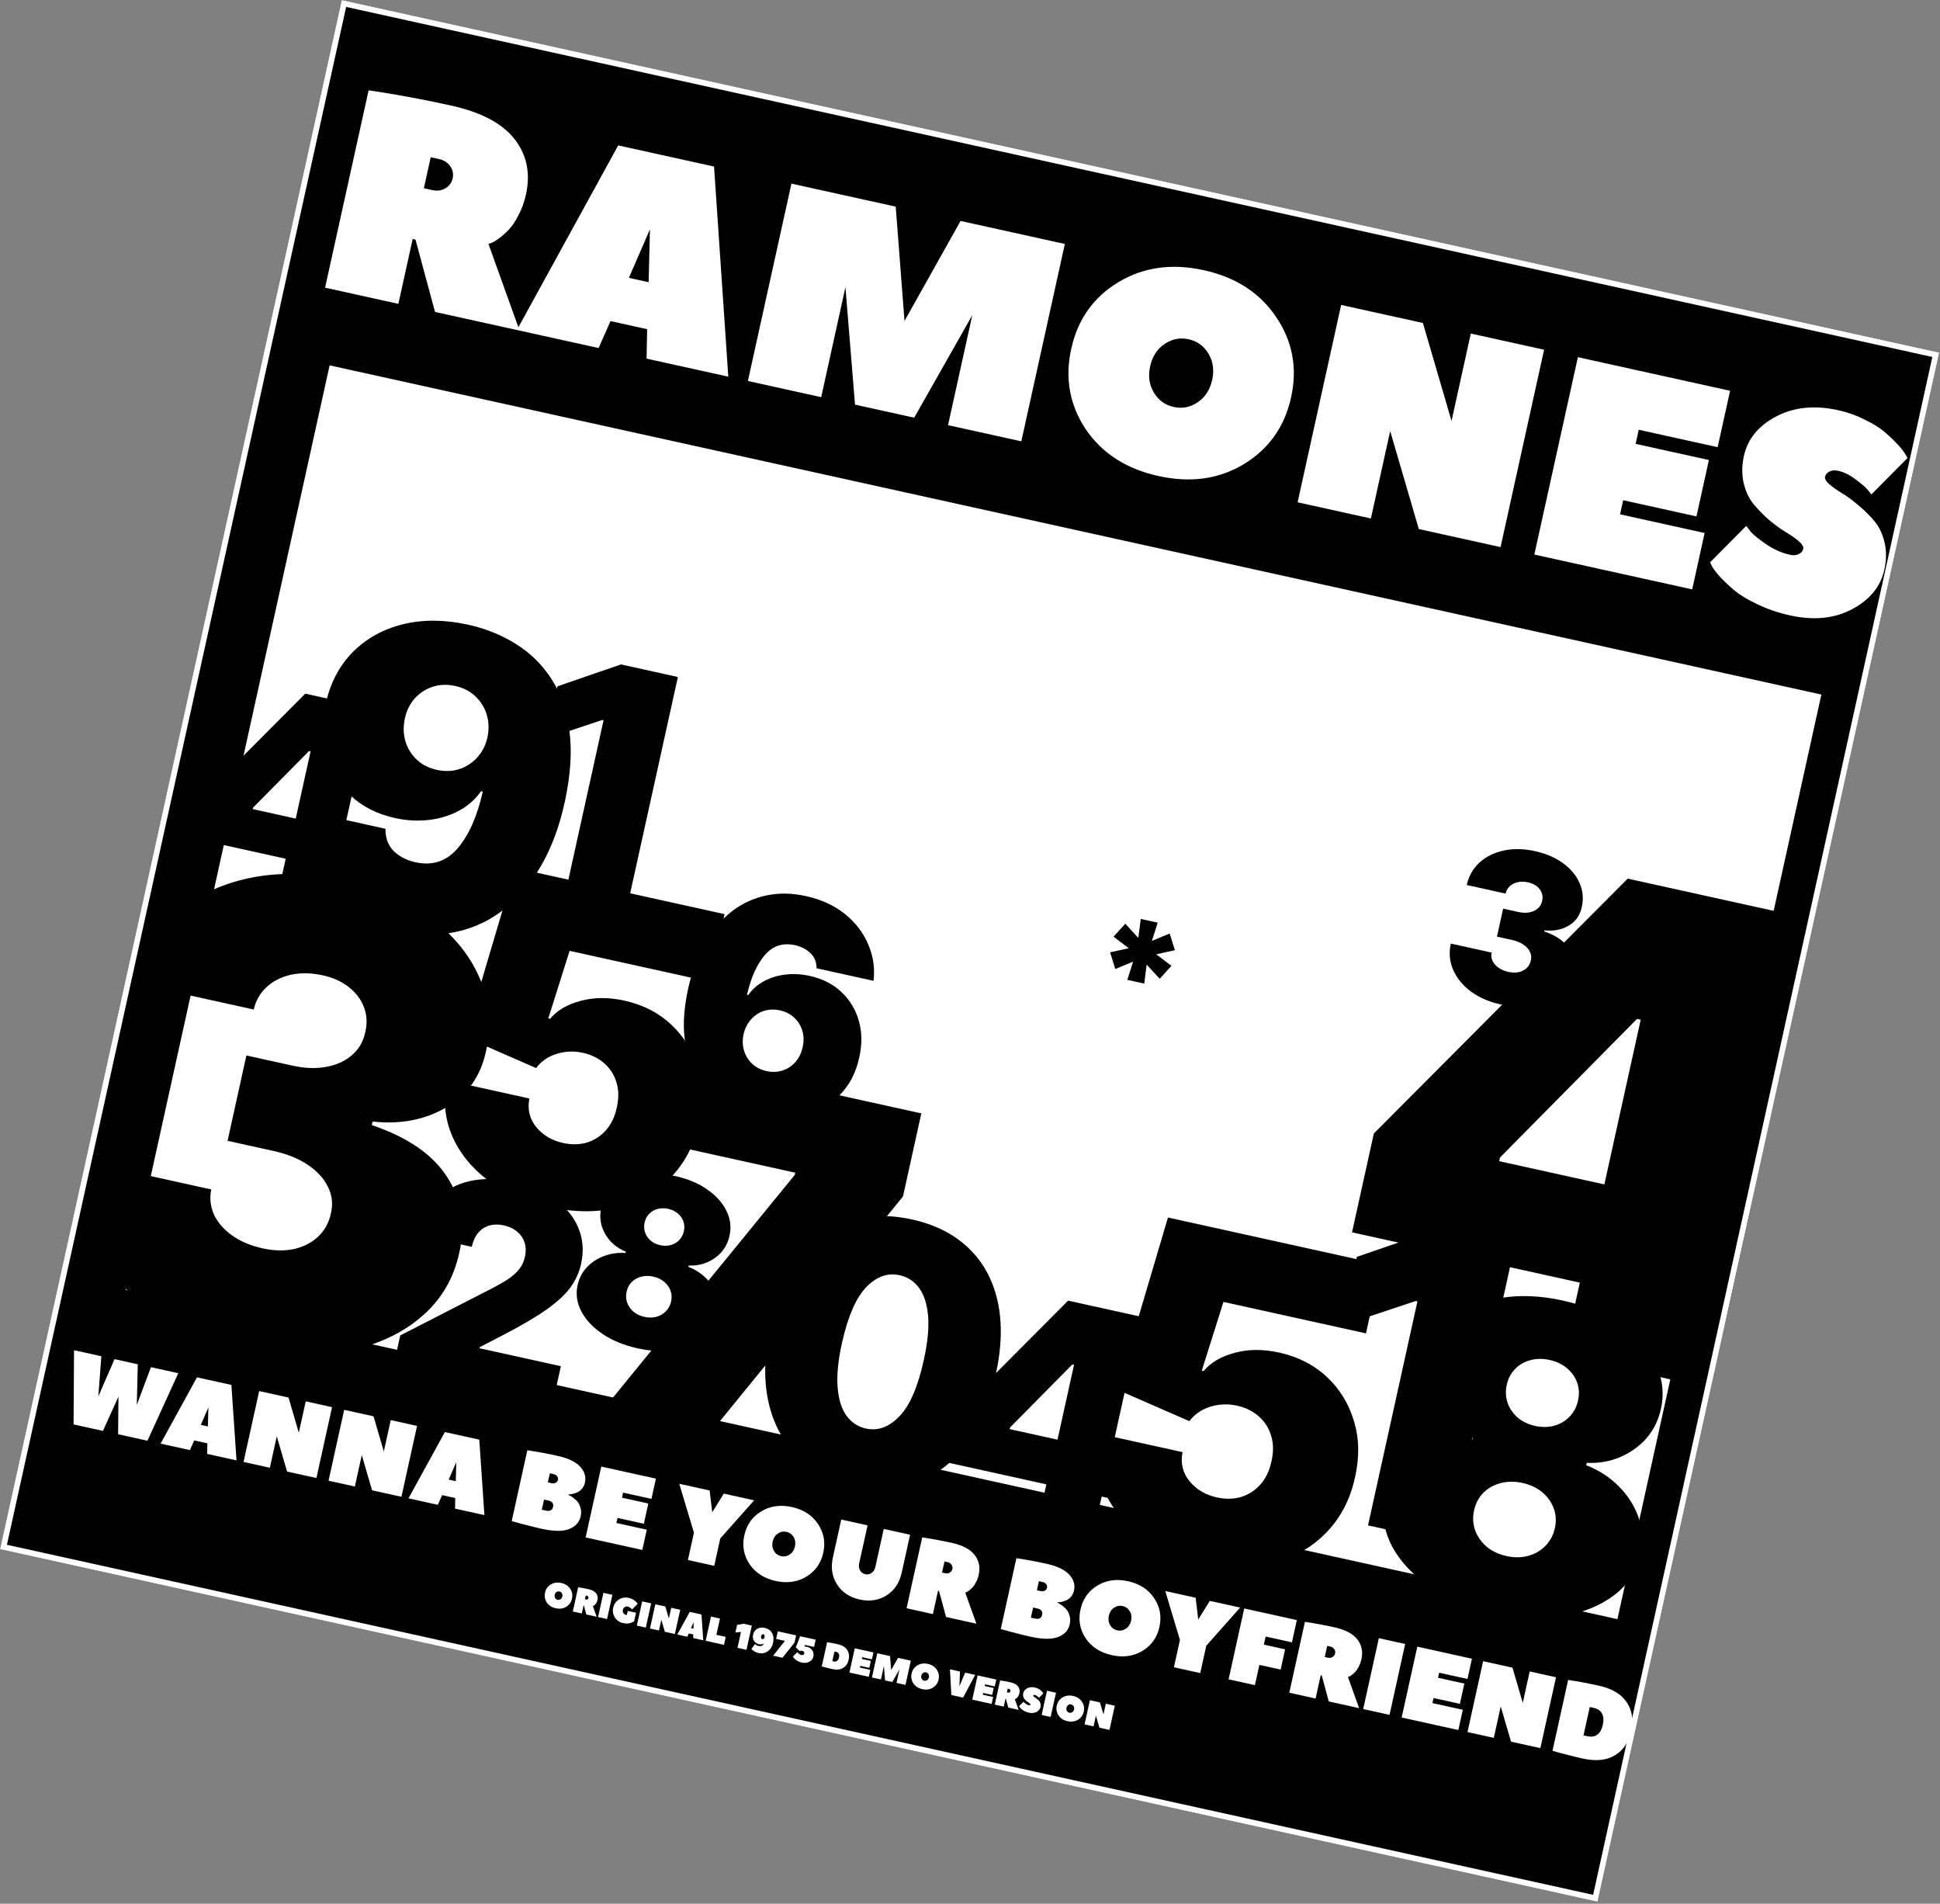 <svg width="634" height="622" viewBox="0 0 634 622" fill="none" xmlns="http://www.w3.org/2000/svg">
<rect x="0" y="0" width="634" height="622" fill="#808080" stroke="none"/>
<g clip-path="url(#clip0_318_62)">
<rect x="111.678" width="534.637" height="518.331" transform="rotate(12.442 111.678 0)" fill="black"/>
<path d="M169.801 108.012L142.165 101.915L135.786 78.289L134.865 78.086L130.19 99.273L106.239 93.988L120.467 29.506C129.2 30.788 138.172 32.446 147.384 34.479C157.21 36.647 164.132 40.299 168.151 45.436C172.17 50.574 173.414 56.612 171.882 63.551C171.327 66.069 170.505 68.335 169.417 70.349C168.39 72.377 167.335 73.947 166.252 75.061C165.169 76.174 164.127 77.103 163.125 77.849C162.123 78.594 161.306 79.089 160.672 79.336L159.628 79.685L169.801 108.012ZM138.523 61.504L141.287 62.114C142.883 62.466 144.312 62.266 145.573 61.514C146.834 60.762 147.62 59.679 147.932 58.267C148.243 56.855 147.986 55.542 147.158 54.329C146.331 53.116 145.119 52.333 143.523 51.981L140.759 51.371L138.523 61.504ZM233.354 54.413L238.011 123.062L211.297 117.168L211.487 107.55L199.512 104.907L195.637 113.713L168.923 107.819L202.034 47.503L233.354 54.413ZM205.527 90.778L211.976 92.201L212.41 74.909L205.527 90.778ZM298.766 136.467L279.421 132.199L276.294 93.834L268.367 129.76L244.416 124.475L258.644 59.993L292.727 67.513L295.598 104.855L313.915 72.188L347.998 79.708L333.771 144.19L309.82 138.906L317.747 102.98L298.766 136.467ZM391.445 131.412C393.871 129.758 395.436 127.334 396.141 124.141C396.845 120.947 396.446 118.09 394.941 115.568C393.437 113.047 391.272 111.474 388.447 110.851C385.622 110.228 382.997 110.743 380.571 112.398C378.145 114.052 376.58 116.476 375.875 119.669C375.17 122.863 375.57 125.72 377.075 128.242C378.579 130.763 380.744 132.336 383.569 132.959C386.394 133.582 389.019 133.067 391.445 131.412ZM417.085 103.645C422.432 111.523 424.048 120.251 421.934 129.832C419.82 139.412 414.674 146.681 406.496 151.639C398.393 156.549 389.091 157.845 378.589 155.528C368.088 153.211 360.164 148.114 354.818 140.237C349.547 132.311 347.968 123.559 350.082 113.978C352.196 104.398 357.304 97.153 365.407 92.243C373.585 87.285 382.925 85.965 393.426 88.282C403.928 90.599 411.814 95.72 417.085 103.645ZM463.675 172.852L454.316 140.84L448.015 169.397L424.064 164.113L438.292 99.63L465.006 105.524L474.365 137.536L480.666 108.979L504.617 114.264L490.389 178.746L463.675 172.852ZM530.461 163.437L529.445 168.043L557.08 174.14L553.015 192.564L501.429 181.182L515.657 116.7L565.4 127.675L561.335 146.099L535.542 140.408L534.526 145.013L558.477 150.298L554.412 168.722L530.461 163.437ZM585.009 181.269C586.114 181.512 587.066 181.433 587.863 181.029C588.661 180.625 589.141 180.055 589.303 179.318C589.452 178.642 588.987 177.831 587.908 176.885C586.829 175.938 585.436 174.955 583.729 173.934C582.022 172.914 580.216 171.613 578.311 170.034C576.419 168.393 574.707 166.663 573.177 164.844C571.646 163.025 570.544 160.721 569.871 157.932C569.199 155.143 569.215 152.152 569.919 148.958C571.139 143.431 574.628 139.146 580.388 136.102C586.222 133.01 593.008 132.317 600.746 134.024C603.817 134.702 606.683 135.721 609.345 137.081C612.083 138.393 614.264 139.744 615.89 141.133C617.515 142.522 618.926 143.864 620.122 145.158C621.317 146.452 622.172 147.543 622.684 148.429L623.382 149.645L611.582 161.532C611.234 161.069 610.752 160.479 610.137 159.764C609.522 159.049 608.272 158 606.387 156.618C604.516 155.175 602.628 154.243 600.725 153.823C599.619 153.579 598.668 153.659 597.87 154.063C597.073 154.467 596.593 155.037 596.43 155.774C596.281 156.449 596.746 157.26 597.825 158.207C598.905 159.153 600.298 160.137 602.005 161.158C603.711 162.178 605.511 163.509 607.403 165.15C609.308 166.73 611.026 168.429 612.557 170.248C614.088 172.067 615.19 174.371 615.862 177.16C616.535 179.949 616.519 182.94 615.814 186.133C614.595 191.66 611.068 195.97 605.234 199.062C599.474 202.106 592.726 202.775 584.988 201.067C581.18 200.227 577.676 199.035 574.474 197.492C571.32 196.023 568.815 194.537 566.957 193.032C565.113 191.466 563.539 189.991 562.234 188.609C560.942 187.164 560.04 185.999 559.527 185.113L558.87 183.713L570.67 171.826C571.066 172.364 571.62 173.066 572.331 173.931C573.103 174.81 574.718 176.1 577.176 177.802C579.696 179.517 582.307 180.672 585.009 181.269Z" fill="white"/>
<path d="M45.031 445.741L44.703 459.023L49.331 446.69L58.262 448.66L48.192 470.719L38.6 468.603L38.71 456.313L33.638 467.508L24.046 465.392L24.193 441.143L33.124 443.114L32.133 456.25L37.424 444.063L45.031 445.741ZM75.62 452.49L77.292 477.14L67.7 475.024L67.768 471.57L63.468 470.621L62.077 473.783L52.484 471.666L64.374 450.009L75.62 452.49ZM65.628 465.548L67.943 466.059L68.099 459.849L65.628 465.548ZM93.815 480.786L90.454 469.291L88.192 479.545L79.592 477.647L84.701 454.494L94.293 456.61L97.653 468.104L99.916 457.851L108.516 459.748L103.407 482.902L93.815 480.786ZM121.594 486.915L118.234 475.42L115.971 485.674L107.371 483.777L112.48 460.623L122.072 462.739L125.433 474.234L127.695 463.98L136.295 465.877L131.187 489.031L121.594 486.915ZM156.632 470.364L158.305 495.014L148.712 492.898L148.781 489.444L144.481 488.496L143.089 491.657L133.497 489.541L145.386 467.883L156.632 470.364ZM146.641 483.422L148.956 483.933L149.112 477.724L146.641 483.422ZM185.803 488.247L185.767 488.413C185.916 488.469 186.094 488.554 186.3 488.669C186.533 488.767 186.915 489.025 187.448 489.443C188.007 489.844 188.474 490.294 188.849 490.793C189.23 491.27 189.525 491.924 189.734 492.757C189.97 493.572 189.987 494.443 189.782 495.369C189.344 497.354 188.087 498.753 186.012 499.567C183.958 500.385 180.979 500.364 177.076 499.503C175.511 499.158 173.908 498.769 172.269 498.338C170.625 497.929 169.38 497.597 168.535 497.341L167.226 496.983L172.335 473.829C175.471 474.29 178.748 474.897 182.166 475.651C185.672 476.425 188.151 477.608 189.603 479.2C191.056 480.792 191.575 482.526 191.162 484.4C190.996 485.15 190.694 485.788 190.253 486.316C189.835 486.848 189.38 487.233 188.888 487.471C188.397 487.71 187.917 487.893 187.449 488.021C186.981 488.149 186.597 488.214 186.296 488.217L185.803 488.247ZM179.694 481.35L179.037 484.327L180.195 484.582C180.746 484.704 181.219 484.658 181.613 484.444C182.007 484.23 182.25 483.914 182.343 483.495C182.435 483.076 182.348 482.687 182.08 482.327C181.813 481.967 181.403 481.727 180.852 481.605L179.694 481.35ZM178.39 493.549C179.713 493.841 180.496 493.436 180.74 492.333C180.983 491.231 180.443 490.533 179.12 490.242L177.797 489.95L177.067 493.257L178.39 493.549ZM201.812 495.942L201.448 497.596L211.371 499.785L209.911 506.401L191.388 502.314L196.497 479.16L214.358 483.101L212.899 489.716L203.637 487.673L203.272 489.327L211.872 491.224L210.412 497.84L201.812 495.942ZM231.908 486.973L232.764 494.099L236.539 487.995L246.462 490.184L235.385 502.656L233.415 511.587L224.815 509.689L226.785 500.758L221.985 484.784L231.908 486.973ZM258.104 507.877C258.975 507.282 259.537 506.412 259.79 505.265C260.043 504.119 259.899 503.093 259.359 502.187C258.819 501.282 258.042 500.717 257.027 500.493C256.013 500.27 255.07 500.455 254.199 501.049C253.328 501.643 252.766 502.513 252.513 503.66C252.26 504.807 252.404 505.833 252.944 506.738C253.484 507.643 254.261 508.208 255.276 508.432C256.29 508.656 257.233 508.471 258.104 507.877ZM267.31 497.906C269.23 500.735 269.81 503.869 269.051 507.309C268.292 510.749 266.445 513.359 263.508 515.139C260.599 516.902 257.258 517.368 253.488 516.536C249.717 515.704 246.872 513.873 244.952 511.045C243.059 508.199 242.492 505.056 243.251 501.616C244.01 498.176 245.845 495.575 248.754 493.812C251.691 492.032 255.044 491.558 258.815 492.39C262.586 493.222 265.418 495.06 267.31 497.906ZM281.075 513.084C281.46 513.747 282.028 514.161 282.778 514.326C283.527 514.492 284.217 514.355 284.845 513.915C285.474 513.476 285.886 512.815 286.081 511.933L288.817 499.529L297.417 501.427L294.681 513.831C293.951 517.139 292.307 519.609 289.75 521.241C287.193 522.874 284.261 523.325 280.953 522.596C277.645 521.866 275.175 520.222 273.543 517.665C271.91 515.108 271.458 512.176 272.188 508.868L274.925 496.464L283.525 498.362L280.788 510.766C280.594 511.648 280.689 512.42 281.075 513.084ZM319.095 530.491L309.171 528.301L306.881 519.818L306.55 519.745L304.871 527.353L296.271 525.455L301.38 502.301C304.516 502.762 307.738 503.357 311.045 504.087C314.574 504.865 317.059 506.177 318.502 508.022C319.945 509.866 320.392 512.034 319.842 514.526C319.643 515.43 319.347 516.244 318.957 516.967C318.588 517.695 318.209 518.259 317.82 518.659C317.431 519.059 317.057 519.392 316.697 519.66C316.338 519.927 316.044 520.105 315.817 520.194L315.442 520.319L319.095 530.491ZM307.864 513.791L308.856 514.01C309.429 514.137 309.942 514.065 310.395 513.795C310.848 513.525 311.13 513.136 311.242 512.629C311.354 512.122 311.261 511.65 310.964 511.215C310.667 510.779 310.232 510.498 309.659 510.372L308.666 510.153L307.864 513.791ZM345.632 523.512L345.596 523.677C345.745 523.733 345.923 523.819 346.129 523.934C346.362 524.031 346.744 524.289 347.276 524.707C347.835 525.108 348.303 525.558 348.678 526.057C349.058 526.534 349.353 527.189 349.563 528.021C349.799 528.836 349.815 529.707 349.611 530.633C349.173 532.618 347.916 534.017 345.84 534.831C343.787 535.65 340.808 535.629 336.905 534.767C335.339 534.422 333.737 534.034 332.098 533.603C330.454 533.194 329.209 532.861 328.363 532.605L327.055 532.247L332.164 509.093C335.299 509.554 338.576 510.161 341.994 510.915C345.5 511.689 347.98 512.872 349.432 514.464C350.885 516.057 351.404 517.79 350.99 519.664C350.825 520.414 350.522 521.053 350.082 521.58C349.664 522.112 349.209 522.497 348.717 522.736C348.225 522.974 347.745 523.157 347.278 523.285C346.81 523.413 346.426 523.479 346.124 523.482L345.632 523.512ZM339.523 516.614L338.866 519.591L340.024 519.846C340.575 519.968 341.048 519.922 341.442 519.708C341.836 519.494 342.079 519.178 342.171 518.759C342.264 518.34 342.176 517.951 341.909 517.591C341.641 517.232 341.232 516.991 340.681 516.869L339.523 516.614ZM338.219 528.814C339.542 529.105 340.325 528.7 340.568 527.598C340.812 526.495 340.272 525.798 338.949 525.506L337.625 525.214L336.896 528.522L338.219 528.814ZM367.962 532.115C368.833 531.521 369.395 530.651 369.648 529.504C369.901 528.358 369.757 527.332 369.217 526.426C368.677 525.521 367.9 524.956 366.885 524.732C365.871 524.508 364.928 524.694 364.057 525.288C363.186 525.882 362.624 526.752 362.371 527.899C362.118 529.045 362.262 530.071 362.802 530.977C363.342 531.882 364.119 532.447 365.134 532.671C366.148 532.895 367.091 532.709 367.962 532.115ZM377.168 522.145C379.088 524.973 379.668 528.108 378.909 531.548C378.15 534.988 376.303 537.598 373.366 539.378C370.457 541.141 367.116 541.607 363.346 540.775C359.575 539.943 356.73 538.112 354.81 535.284C352.917 532.438 352.35 529.295 353.109 525.855C353.868 522.415 355.703 519.814 358.612 518.051C361.549 516.271 364.902 515.796 368.673 516.628C372.444 517.46 375.276 519.299 377.168 522.145ZM390.736 522.017L391.591 529.143L395.366 523.038L405.289 525.228L394.213 537.699L392.242 546.63L383.642 544.732L385.613 535.802L380.813 519.827L390.736 522.017ZM406.619 525.521L423.819 529.316L422.213 536.593L413.613 534.695L413.03 537.342L419.976 538.874L418.516 545.49L411.57 543.957L410.11 550.572L401.51 548.675L406.619 525.521ZM444.167 558.086L434.244 555.897L431.953 547.414L431.622 547.341L429.944 554.948L421.344 553.051L426.452 529.897C429.588 530.358 432.81 530.953 436.118 531.683C439.646 532.461 442.131 533.773 443.574 535.617C445.017 537.462 445.464 539.63 444.914 542.122C444.715 543.026 444.419 543.84 444.029 544.563C443.66 545.291 443.281 545.855 442.892 546.254C442.503 546.654 442.129 546.988 441.77 547.255C441.41 547.523 441.116 547.701 440.889 547.79L440.514 547.915L444.167 558.086ZM432.936 541.387L433.928 541.606C434.501 541.732 435.014 541.66 435.467 541.39C435.92 541.12 436.202 540.732 436.314 540.224C436.426 539.717 436.333 539.246 436.036 538.81C435.739 538.375 435.304 538.094 434.731 537.967L433.739 537.748L432.936 541.387ZM459.214 537.125L454.105 560.279L445.505 558.382L450.614 535.228L459.214 537.125ZM468.495 554.782L468.13 556.436L478.053 558.626L476.594 565.241L458.071 561.154L463.179 538L481.041 541.941L479.581 548.557L470.32 546.513L469.955 548.167L478.555 550.065L477.095 556.68L468.495 554.782ZM493.807 569.039L490.446 557.544L488.184 567.798L479.584 565.901L484.692 542.747L494.284 544.863L497.645 556.358L499.908 546.104L508.508 548.001L503.399 571.155L493.807 569.039ZM517.496 566.981L518.819 567.273C520.076 567.551 521.131 567.379 521.985 566.758C522.861 566.142 523.469 565.062 523.81 563.518C524.15 561.975 524.053 560.739 523.517 559.812C523.004 558.889 522.119 558.289 520.862 558.012L519.539 557.72L517.496 566.981ZM531.584 556.111C533.383 558.751 533.879 561.901 533.071 565.562C532.263 569.222 530.488 571.871 527.745 573.509C525.024 575.152 521.513 575.499 517.213 574.55C515.647 574.205 514.045 573.816 512.406 573.385C510.762 572.976 509.517 572.644 508.671 572.388L507.363 572.03L512.472 548.876C515.607 549.337 518.939 549.956 522.468 550.735C526.768 551.683 529.806 553.475 531.584 556.111Z" fill="white"/>
<path d="M183.193 522.493C183.491 522.29 183.683 521.993 183.77 521.601C183.856 521.209 183.807 520.858 183.622 520.549C183.438 520.239 183.172 520.046 182.825 519.97C182.479 519.893 182.156 519.956 181.859 520.159C181.561 520.362 181.369 520.66 181.282 521.052C181.196 521.444 181.245 521.794 181.43 522.104C181.614 522.413 181.88 522.606 182.227 522.683C182.573 522.759 182.896 522.696 183.193 522.493ZM186.34 519.085C186.996 520.052 187.195 521.123 186.935 522.299C186.676 523.475 186.044 524.367 185.04 524.975C184.046 525.578 182.904 525.737 181.615 525.453C180.327 525.168 179.354 524.543 178.698 523.576C178.051 522.603 177.857 521.529 178.117 520.353C178.376 519.178 179.003 518.288 179.998 517.686C181.001 517.077 182.148 516.915 183.436 517.2C184.725 517.484 185.693 518.113 186.34 519.085ZM194.998 528.228L191.606 527.479L190.823 524.58L190.71 524.555L190.136 527.155L187.197 526.506L188.943 518.592C190.015 518.75 191.116 518.953 192.246 519.203C193.452 519.469 194.302 519.917 194.795 520.548C195.288 521.178 195.441 521.919 195.253 522.771C195.185 523.08 195.084 523.358 194.95 523.605C194.824 523.854 194.695 524.047 194.562 524.183C194.429 524.32 194.301 524.434 194.178 524.526C194.055 524.617 193.955 524.678 193.877 524.708L193.749 524.751L194.998 528.228ZM191.159 522.52L191.498 522.594C191.694 522.638 191.869 522.613 192.024 522.521C192.179 522.428 192.275 522.296 192.314 522.122C192.352 521.949 192.32 521.788 192.219 521.639C192.117 521.49 191.968 521.394 191.772 521.351L191.433 521.276L191.159 522.52ZM200.141 521.063L198.394 528.977L195.455 528.328L197.201 520.415L200.141 521.063ZM204.62 527.624L204.846 527.674L205.145 526.317L207.858 526.916L207.247 529.685C207.209 529.716 207.157 529.756 207.091 529.805C207.024 529.854 206.872 529.935 206.634 530.048C206.405 530.156 206.16 530.244 205.9 530.313C205.647 530.384 205.318 530.425 204.912 530.439C204.506 530.452 204.091 530.412 203.669 530.319C202.486 530.058 201.578 529.442 200.947 528.473C200.324 527.498 200.141 526.43 200.397 525.269C200.653 524.109 201.268 523.221 202.241 522.605C203.224 521.984 204.307 521.805 205.49 522.066C205.89 522.154 206.26 522.283 206.602 522.453C206.953 522.618 207.232 522.786 207.439 522.958C207.646 523.13 207.823 523.296 207.97 523.455C208.124 523.615 208.233 523.75 208.296 523.858L208.382 524.008L206.551 525.856C206.508 525.8 206.449 525.727 206.374 525.639C206.298 525.552 206.145 525.423 205.913 525.253C205.684 525.076 205.452 524.962 205.218 524.91C204.826 524.824 204.474 524.88 204.161 525.08C203.848 525.28 203.649 525.576 203.562 525.968C203.476 526.36 203.533 526.712 203.732 527.025C203.932 527.338 204.228 527.537 204.62 527.624ZM212.804 523.857L211.058 531.771L208.119 531.123L209.865 523.209L212.804 523.857ZM217.275 533.143L216.126 529.214L215.353 532.719L212.413 532.07L214.16 524.156L217.438 524.88L218.587 528.808L219.36 525.304L222.3 525.952L220.554 533.866L217.275 533.143ZM229.251 527.486L229.822 535.911L226.544 535.188L226.567 534.007L225.097 533.683L224.622 534.764L221.343 534.04L225.407 526.638L229.251 527.486ZM225.836 531.949L226.627 532.124L226.68 530.001L225.836 531.949ZM235.294 528.819L234.122 534.133L237.174 534.806L236.6 537.407L230.608 536.085L232.355 528.171L235.294 528.819ZM242.988 530.517L245.701 531.116L243.955 539.029L241.016 538.381L242.163 533.18L240.343 533.371L240.891 530.884L242.988 530.517ZM249.631 536.962C249.591 537.001 249.53 537.043 249.449 537.088C249.368 537.133 249.199 537.183 248.942 537.237C248.685 537.291 248.421 537.288 248.149 537.228C247.358 537.053 246.776 536.68 246.405 536.108C246.042 535.53 245.948 534.845 246.123 534.054C246.307 533.217 246.75 532.592 247.45 532.177C248.15 531.762 248.975 531.66 249.925 531.869C251.017 532.111 251.812 532.665 252.308 533.534C252.812 534.403 252.92 535.49 252.632 536.794C252.367 537.993 251.788 538.9 250.893 539.517C249.998 540.134 249.031 540.327 247.991 540.098C247.523 539.995 247.084 539.834 246.674 539.617C246.272 539.395 245.983 539.2 245.806 539.035L245.552 538.789L246.743 537.155C247.07 537.464 247.459 537.669 247.912 537.768C248.349 537.865 248.728 537.83 249.049 537.664C249.37 537.497 249.564 537.264 249.631 536.962ZM249.02 534.089C248.875 534.207 248.776 534.387 248.723 534.628C248.67 534.869 248.684 535.074 248.766 535.242C248.847 535.41 248.963 535.511 249.114 535.544C249.265 535.577 249.412 535.535 249.557 535.416C249.702 535.298 249.8 535.118 249.854 534.877C249.907 534.636 249.893 534.431 249.811 534.263C249.73 534.095 249.614 533.994 249.463 533.961C249.312 533.928 249.165 533.97 249.02 534.089ZM260.18 534.31L259.656 536.684L255.72 541.625L252.668 540.952L256.522 536.111L253.639 535.475L254.188 532.988L260.18 534.31ZM263.681 538.046C264.465 538.219 265.058 538.611 265.461 539.222C265.863 539.832 265.983 540.507 265.82 541.245C265.659 541.977 265.223 542.536 264.513 542.925C263.803 543.314 262.969 543.403 262.012 543.191C261.613 543.103 261.238 542.973 260.889 542.801C260.545 542.639 260.27 542.471 260.063 542.299C259.856 542.127 259.675 541.96 259.521 541.8C259.374 541.641 259.27 541.507 259.207 541.399L259.121 541.249L260.569 539.79C260.612 539.847 260.671 539.92 260.747 540.007C260.822 540.095 260.975 540.228 261.204 540.405C261.436 540.574 261.668 540.685 261.902 540.736C262.15 540.791 262.356 540.773 262.518 540.683C262.69 540.586 262.798 540.436 262.843 540.233C262.888 540.029 262.852 539.851 262.735 539.699C262.628 539.541 262.45 539.435 262.201 539.38C262.065 539.35 261.918 539.337 261.759 539.342C261.6 539.346 261.475 539.358 261.384 539.377L261.247 539.406L260.09 538.203L261.478 534.596L266.566 535.719L266.042 538.093L263.102 537.445L262.864 537.985C263.107 537.959 263.379 537.98 263.681 538.046ZM272.018 542.732L272.471 542.831C272.9 542.926 273.261 542.867 273.553 542.655C273.852 542.445 274.06 542.075 274.177 541.548C274.293 541.02 274.26 540.598 274.077 540.281C273.901 539.966 273.599 539.761 273.169 539.666L272.717 539.566L272.018 542.732ZM276.834 539.016C277.449 539.918 277.618 540.995 277.342 542.246C277.066 543.497 276.459 544.403 275.522 544.963C274.592 545.524 273.392 545.643 271.922 545.319C271.387 545.2 270.839 545.068 270.279 544.92C269.717 544.781 269.291 544.667 269.002 544.58L268.555 544.457L270.301 536.543C271.373 536.701 272.512 536.912 273.718 537.178C275.188 537.503 276.226 538.115 276.834 539.016ZM281.16 544.274L281.036 544.84L284.427 545.588L283.929 547.849L277.597 546.452L279.344 538.538L285.449 539.885L284.95 542.146L281.784 541.448L281.659 542.013L284.599 542.662L284.1 544.923L281.16 544.274ZM291.621 549.546L289.247 549.022L288.863 544.314L287.89 548.723L284.95 548.075L286.697 540.161L290.88 541.084L291.232 545.667L293.48 541.657L297.663 542.58L295.917 550.494L292.977 549.846L293.95 545.436L291.621 549.546ZM302.995 548.926C303.293 548.723 303.485 548.425 303.572 548.034C303.658 547.642 303.609 547.291 303.424 546.981C303.24 546.672 302.974 546.479 302.627 546.402C302.281 546.326 301.958 546.389 301.661 546.592C301.363 546.795 301.171 547.093 301.084 547.485C300.998 547.877 301.047 548.227 301.232 548.537C301.416 548.846 301.682 549.039 302.029 549.116C302.375 549.192 302.698 549.129 302.995 548.926ZM306.142 545.518C306.798 546.485 306.997 547.556 306.737 548.732C306.478 549.908 305.846 550.8 304.842 551.408C303.848 552.011 302.706 552.17 301.418 551.886C300.129 551.601 299.156 550.976 298.5 550.009C297.853 549.036 297.659 547.962 297.919 546.786C298.178 545.61 298.805 544.721 299.8 544.119C300.803 543.51 301.95 543.348 303.238 543.633C304.527 543.917 305.495 544.545 306.142 545.518ZM310.443 545.4L313.721 546.123L313.547 550.946L315.417 546.498L318.696 547.221L314.745 554.648L310.901 553.8L310.443 545.4ZM321.304 553.132L321.18 553.697L324.571 554.445L324.072 556.706L317.741 555.309L319.487 547.396L325.592 548.743L325.093 551.004L321.928 550.305L321.803 550.87L324.743 551.519L324.244 553.78L321.304 553.132ZM332.895 558.653L329.503 557.905L328.72 555.005L328.607 554.98L328.034 557.58L325.094 556.932L326.84 549.018C327.912 549.175 329.013 549.379 330.144 549.628C331.35 549.894 332.199 550.343 332.693 550.973C333.186 551.604 333.339 552.345 333.151 553.196C333.082 553.505 332.982 553.783 332.848 554.031C332.722 554.279 332.592 554.472 332.46 554.609C332.327 554.746 332.199 554.86 332.076 554.951C331.953 555.042 331.853 555.103 331.775 555.134L331.647 555.176L332.895 558.653ZM329.056 552.945L329.396 553.02C329.592 553.063 329.767 553.039 329.922 552.946C330.076 552.854 330.173 552.721 330.211 552.548C330.249 552.374 330.218 552.213 330.116 552.064C330.015 551.916 329.866 551.82 329.67 551.776L329.331 551.701L329.056 552.945ZM336.257 557.142C336.393 557.172 336.51 557.162 336.608 557.113C336.706 557.063 336.764 556.993 336.784 556.903C336.803 556.82 336.746 556.72 336.613 556.604C336.481 556.488 336.31 556.367 336.1 556.242C335.891 556.117 335.669 555.957 335.435 555.763C335.203 555.562 334.993 555.35 334.805 555.126C334.617 554.903 334.482 554.62 334.399 554.278C334.317 553.936 334.319 553.569 334.405 553.177C334.555 552.498 334.983 551.972 335.69 551.599C336.406 551.219 337.239 551.134 338.189 551.344C338.566 551.427 338.917 551.552 339.244 551.719C339.58 551.88 339.848 552.046 340.047 552.216C340.247 552.387 340.42 552.552 340.567 552.71C340.713 552.869 340.818 553.003 340.881 553.112L340.967 553.261L339.519 554.72C339.476 554.663 339.417 554.591 339.341 554.503C339.266 554.415 339.112 554.286 338.881 554.117C338.651 553.94 338.42 553.825 338.186 553.774C338.05 553.744 337.934 553.754 337.836 553.803C337.738 553.853 337.679 553.923 337.659 554.013C337.641 554.096 337.698 554.196 337.83 554.312C337.963 554.428 338.134 554.549 338.343 554.674C338.553 554.799 338.774 554.963 339.006 555.164C339.24 555.358 339.45 555.566 339.638 555.79C339.826 556.013 339.961 556.296 340.044 556.638C340.126 556.98 340.125 557.347 340.038 557.739C339.888 558.418 339.456 558.946 338.739 559.326C338.033 559.7 337.204 559.782 336.255 559.572C335.787 559.469 335.357 559.323 334.964 559.133C334.577 558.953 334.27 558.771 334.042 558.586C333.815 558.394 333.622 558.213 333.462 558.043C333.304 557.866 333.193 557.723 333.13 557.614L333.049 557.442L334.498 555.983C334.546 556.049 334.614 556.135 334.701 556.242C334.796 556.349 334.994 556.508 335.296 556.717C335.605 556.927 335.926 557.069 336.257 557.142ZM345.104 553.048L343.358 560.962L340.419 560.313L342.165 552.399L345.104 553.048ZM350.437 559.393C350.735 559.19 350.927 558.893 351.013 558.501C351.1 558.109 351.051 557.758 350.866 557.449C350.681 557.139 350.416 556.946 350.069 556.87C349.722 556.793 349.4 556.857 349.102 557.06C348.805 557.263 348.612 557.56 348.526 557.952C348.44 558.344 348.489 558.695 348.673 559.004C348.858 559.314 349.124 559.507 349.47 559.583C349.817 559.66 350.139 559.596 350.437 559.393ZM353.584 555.986C354.24 556.952 354.438 558.024 354.179 559.199C353.919 560.375 353.288 561.267 352.284 561.876C351.29 562.478 350.148 562.637 348.859 562.353C347.57 562.069 346.598 561.443 345.942 560.476C345.295 559.504 345.101 558.429 345.36 557.254C345.62 556.078 346.247 555.189 347.241 554.586C348.245 553.978 349.391 553.816 350.68 554.1C351.969 554.384 352.937 555.013 353.584 555.986ZM359.302 564.479L358.153 560.55L357.38 564.055L354.44 563.407L356.186 555.493L359.465 556.216L360.614 560.145L361.387 556.64L364.326 557.289L362.58 565.203L359.302 564.479Z" fill="white"/>
<rect x="107.721" y="119.369" width="499.234" height="309.349" transform="rotate(12.442 107.721 119.369)" fill="white"/>
<path d="M78.344 440.337C66.626 437.751 56.658 433.445 48.441 427.417C40.284 421.352 34.4 414.189 30.789 405.927C27.178 397.666 26.369 388.906 28.361 379.646L69.036 388.621C68.454 391.488 68.76 394.247 69.952 396.897C71.204 399.509 73.192 401.776 75.917 403.697C78.641 405.618 81.94 407.006 85.814 407.861C89.543 408.684 92.98 408.757 96.125 408.079C99.281 407.354 101.92 405.981 104.041 403.961C106.163 401.941 107.536 399.4 108.16 396.339C108.871 393.347 108.539 390.481 107.163 387.74C105.836 385.01 103.646 382.622 100.593 380.578C97.541 378.533 93.835 377.03 89.477 376.069L74.369 372.735L80.523 344.844L95.631 348.177C99.65 349.064 103.329 349.19 106.668 348.556C110.056 347.932 112.853 346.645 115.061 344.695C117.317 342.755 118.752 340.279 119.366 337.266C120.055 334.371 119.92 331.65 118.958 329.102C117.997 326.554 116.348 324.362 114.011 322.526C111.722 320.701 108.883 319.415 105.494 318.667C101.814 317.855 98.377 317.782 95.183 318.448C92.037 319.125 89.385 320.444 87.226 322.405C85.067 324.366 83.632 326.843 82.921 329.834L44.28 321.309C46.337 312.216 50.604 304.728 57.081 298.845C63.608 292.972 71.642 289.007 81.186 286.949C90.73 284.891 101.119 285.101 112.353 287.579C123.345 290.005 132.642 294.011 140.245 299.599C147.896 305.197 153.373 311.788 156.677 319.372C160.039 326.918 160.771 334.875 158.875 343.241C157.134 351.591 152.771 357.788 145.785 361.833C138.847 365.888 130.841 367.422 121.766 366.435L121.509 367.598C133.23 371.555 141.449 377.227 146.166 384.616C150.894 391.955 152.205 400.166 150.1 409.248C148.225 417.975 143.906 425.122 137.143 430.688C130.429 436.265 121.976 439.935 111.787 441.698C101.646 443.472 90.498 443.019 78.344 440.337Z" fill="black"/>
<path d="M127.87 449.597L130.799 436.321L160.783 420.94C162.772 419.917 164.498 418.929 165.962 417.976C167.452 417.006 168.662 415.938 169.592 414.774C170.543 413.616 171.195 412.239 171.546 410.646C171.932 408.898 171.885 407.322 171.407 405.917C170.95 404.517 170.142 403.341 168.983 402.389C167.829 401.415 166.4 400.74 164.696 400.364C162.993 399.988 161.412 399.999 159.956 400.397C158.521 400.8 157.303 401.587 156.302 402.758C155.301 403.93 154.591 405.467 154.171 407.37L136.648 403.503C137.702 398.724 139.683 394.845 142.591 391.867C145.499 388.889 149.116 386.903 153.442 385.909C157.768 384.914 162.565 384.998 167.83 386.16C173.273 387.361 177.793 389.274 181.39 391.901C185.014 394.51 187.564 397.625 189.039 401.246C190.536 404.871 190.819 408.796 189.886 413.022C189.31 415.633 188.194 418.113 186.539 420.463C184.889 422.79 182.314 425.204 178.816 427.703C175.318 430.203 170.504 433.039 164.374 436.211L156.831 440.116L156.743 440.514L183.294 446.372L180.042 461.108L127.87 449.597Z" fill="black"/>
<path d="M179.373 394.332C171.544 392.604 164.898 389.694 159.435 385.602C154.012 381.483 150.097 376.601 147.69 370.956C145.316 365.318 144.795 359.324 146.126 352.974L172.997 358.902C172.32 362.44 173.062 365.544 175.222 368.212C177.414 370.887 180.335 372.628 183.984 373.433C186.804 374.055 189.424 374.007 191.843 373.288C194.27 372.537 196.343 371.185 198.061 369.233C199.778 367.281 200.946 364.825 201.565 361.866C202.257 358.887 202.23 356.168 201.486 353.708C200.749 351.215 199.434 349.133 197.541 347.463C195.656 345.76 193.303 344.597 190.484 343.975C187.564 343.331 184.703 343.448 181.901 344.325C179.139 345.177 176.902 346.718 175.192 348.95L151.964 338.816L168.329 283.565L236.798 298.672L231.923 320.765L186.144 310.665L179.192 332.717L179.789 332.849C182.062 330.115 185.379 328.168 189.74 327.008C194.108 325.815 198.879 325.789 204.054 326.931C210.125 328.271 215.221 330.874 219.343 334.74C223.498 338.614 226.403 343.342 228.058 348.926C229.754 354.483 229.872 360.493 228.412 366.954C226.878 374.061 223.796 379.99 219.164 384.743C214.573 389.47 208.865 392.716 202.04 394.48C195.222 396.211 187.666 396.162 179.373 394.332Z" fill="black"/>
<path d="M278.922 485.113C271.365 483.418 265.218 480.228 260.481 475.544C255.744 470.86 252.605 464.923 251.065 457.733C249.524 450.542 249.775 442.382 251.818 433.253C253.867 424.097 257.074 416.646 261.44 410.901C265.833 405.162 271.136 401.229 277.347 399.103C283.585 396.983 290.486 396.757 298.048 398.426C305.611 400.094 311.773 403.216 316.534 407.792C321.301 412.34 324.47 418.142 326.04 425.197C327.611 432.252 327.374 440.344 325.332 449.473C323.304 458.662 320.079 466.194 315.656 472.069C311.233 477.944 305.887 482.009 299.619 484.265C293.384 486.499 286.485 486.782 278.922 485.113ZM282.977 466.735C286.88 467.596 290.527 466.269 293.918 462.753C297.342 459.216 300.007 453.067 301.911 444.306C303.173 438.586 303.636 433.784 303.299 429.901C302.962 426.017 301.982 422.987 300.358 420.81C298.741 418.605 296.632 417.216 294.029 416.642C290.126 415.78 286.504 417.056 283.164 420.47C279.824 423.883 277.182 429.867 275.238 438.42C273.925 444.242 273.422 449.163 273.73 453.182C274.043 457.174 275.005 460.286 276.616 462.517C278.254 464.755 280.375 466.161 282.977 466.735Z" fill="black"/>
<path d="M221.533 221.188L205.125 295.552L184.937 291.097L197.242 235.325L196.807 235.229L178.392 241.371L182.174 224.232L202.942 217.086L221.533 221.188Z" fill="black"/>
<path d="M189.101 470.359L259.725 383.88L259.887 383.147L202.178 370.414L208.166 343.271L301.088 363.773L295.099 390.916L224.069 478.074L189.101 470.359Z" fill="black"/>
<path d="M308.1 477.501L311.339 462.819L349.062 424.953L362.384 427.892L358.065 447.468L350.452 445.788L330.084 466.385L329.964 466.928L371.29 476.047L368.051 490.728L308.1 477.501ZM339.55 495.845L342.94 480.483L344.757 474.184L355.315 426.332L372.988 430.232L357.631 499.834L339.55 495.845Z" fill="black"/>
<path d="M247.443 364.246C243.387 363.351 239.675 361.867 236.307 359.793C232.967 357.702 230.197 354.964 227.998 351.58C225.798 348.196 224.384 344.106 223.755 339.31C223.149 334.52 223.555 328.966 224.972 322.65C226.239 317.013 228.084 312.098 230.506 307.904C232.951 303.715 235.849 300.327 239.2 297.74C242.573 295.158 246.303 293.439 250.388 292.582C254.479 291.702 258.801 291.765 263.356 292.77C268.476 293.9 272.767 295.88 276.229 298.711C279.692 301.542 282.213 304.866 283.794 308.684C285.403 312.484 285.963 316.409 285.473 320.459L266.849 316.35C266.853 314.284 266.174 312.625 264.811 311.374C263.475 310.105 261.81 309.251 259.816 308.811C255.851 307.936 252.56 309.016 249.942 312.05C247.347 315.089 245.407 319.413 244.122 325.022L244.53 325.112C245.883 323.177 247.622 321.648 249.747 320.525C251.872 319.402 254.214 318.695 256.773 318.404C259.332 318.113 261.937 318.26 264.588 318.845C268.802 319.775 272.274 321.539 275.003 324.137C277.755 326.74 279.65 329.89 280.687 333.588C281.725 337.286 281.762 341.262 280.8 345.517C279.723 350.506 277.582 354.608 274.378 357.822C271.197 361.04 267.283 363.218 262.637 364.355C257.99 365.492 252.926 365.455 247.443 364.246ZM250.456 349.942C252.337 350.357 254.097 350.293 255.737 349.752C257.4 349.216 258.804 348.291 259.949 346.975C261.118 345.665 261.9 344.056 262.298 342.147C262.745 340.227 262.712 338.437 262.199 336.78C261.713 335.104 260.829 333.674 259.546 332.488C258.286 331.307 256.716 330.509 254.835 330.094C253.453 329.789 252.118 329.756 250.83 329.994C249.569 330.215 248.409 330.684 247.348 331.4C246.292 332.094 245.38 332.997 244.611 334.111C243.871 335.207 243.331 336.466 242.994 337.888C242.597 339.796 242.652 341.591 243.16 343.271C243.669 344.951 244.553 346.382 245.813 347.563C247.073 348.744 248.621 349.537 250.456 349.942Z" fill="black"/>
<path d="M208.321 440.517C203.901 439.541 200.104 437.984 196.931 435.845C193.776 433.709 191.46 431.245 189.983 428.452C188.524 425.662 188.12 422.788 188.773 419.83C189.273 417.566 190.29 415.622 191.826 413.999C193.38 412.379 195.255 411.166 197.451 410.361C199.651 409.538 201.976 409.21 204.425 409.377L204.52 408.949C201.519 407.726 199.257 405.778 197.734 403.106C196.233 400.419 195.819 397.552 196.492 394.505C197.125 391.635 198.596 389.287 200.906 387.46C203.22 385.615 206.095 384.399 209.533 383.812C212.971 383.225 216.704 383.375 220.733 384.264C224.761 385.153 228.209 386.596 231.077 388.593C233.948 390.573 236.045 392.886 237.368 395.533C238.694 398.162 239.043 400.902 238.414 403.754C237.737 406.82 236.137 409.243 233.614 411.022C231.09 412.802 228.237 413.621 225.053 413.479L224.959 413.907C227.233 414.783 229.195 416.057 230.844 417.729C232.498 419.384 233.689 421.272 234.417 423.396C235.144 425.519 235.259 427.712 234.759 429.976C234.106 432.935 232.522 435.37 230.007 437.283C227.509 439.199 224.371 440.46 220.593 441.065C216.832 441.675 212.742 441.492 208.321 440.517ZM210.586 430.25C211.994 430.561 213.305 430.551 214.518 430.22C215.731 429.89 216.76 429.294 217.604 428.434C218.47 427.559 219.042 426.489 219.322 425.224C219.601 423.958 219.528 422.765 219.102 421.643C218.695 420.525 218.008 419.57 217.043 418.777C216.082 417.967 214.897 417.407 213.489 417.096C212.098 416.789 210.788 416.799 209.557 417.126C208.348 417.438 207.314 418.014 206.456 418.853C205.616 419.695 205.056 420.749 204.777 422.015C204.498 423.28 204.56 424.481 204.964 425.617C205.385 426.757 206.075 427.74 207.032 428.569C208.011 429.383 209.196 429.943 210.586 430.25ZM215.754 406.829C217.002 407.105 218.164 407.09 219.24 406.785C220.317 406.481 221.232 405.935 221.985 405.148C222.738 404.361 223.24 403.397 223.492 402.256C223.744 401.115 223.69 400.047 223.33 399.052C222.974 398.039 222.37 397.177 221.517 396.465C220.669 395.736 219.621 395.234 218.373 394.958C217.143 394.687 215.981 394.702 214.887 395.002C213.814 395.289 212.903 395.817 212.154 396.586C211.409 397.338 210.91 398.284 210.659 399.425C210.407 400.565 210.457 401.651 210.809 402.682C211.165 403.695 211.765 404.575 212.61 405.322C213.476 406.056 214.524 406.558 215.754 406.829Z" fill="black"/>
<path d="M441.851 402.639L448.975 370.35L531.935 287.072L561.234 293.537L551.735 336.589L534.993 332.895L490.197 378.191L489.933 379.387L580.82 399.44L573.696 431.729L441.851 402.639ZM511.017 442.981L518.471 409.198L522.468 395.344L545.687 290.107L584.553 298.682L550.78 451.755L511.017 442.981Z" fill="black"/>
<path d="M495.099 406.643L473.569 504.227L447.076 498.381L463.224 425.194L462.652 425.067L438.489 433.127L443.451 410.637L470.703 401.26L495.099 406.643Z" fill="black"/>
<path d="M490.516 328.196C486.672 327.348 483.403 325.935 480.708 323.958C478.032 321.969 476.102 319.619 474.918 316.909C473.734 314.2 473.468 311.326 474.122 308.289L487.463 311.233C487.272 312.173 487.372 313.078 487.764 313.947C488.174 314.804 488.826 315.547 489.72 316.178C490.614 316.808 491.696 317.263 492.966 317.544C494.189 317.813 495.317 317.837 496.348 317.615C497.384 317.377 498.249 316.927 498.945 316.264C499.641 315.602 500.091 314.768 500.296 313.764C500.529 312.783 500.42 311.843 499.969 310.944C499.534 310.048 498.815 309.265 497.814 308.595C496.813 307.924 495.597 307.431 494.168 307.116L489.212 306.022L491.231 296.874L496.186 297.967C497.505 298.258 498.711 298.299 499.807 298.091C500.918 297.887 501.835 297.465 502.559 296.825C503.299 296.189 503.77 295.376 503.971 294.388C504.198 293.439 504.153 292.546 503.838 291.71C503.522 290.875 502.982 290.156 502.215 289.554C501.464 288.955 500.533 288.533 499.421 288.288C498.214 288.021 497.087 287.997 496.039 288.216C495.008 288.438 494.138 288.871 493.429 289.514C492.721 290.157 492.251 290.969 492.017 291.951L479.343 289.154C480.018 286.172 481.417 283.716 483.542 281.786C485.683 279.86 488.318 278.559 491.448 277.884C494.579 277.209 497.986 277.278 501.671 278.091C505.276 278.886 508.326 280.2 510.82 282.033C513.329 283.869 515.126 286.031 516.209 288.519C517.312 290.994 517.553 293.604 516.93 296.348C516.359 299.087 514.928 301.12 512.637 302.446C510.361 303.776 507.735 304.279 504.759 303.956L504.675 304.337C508.519 305.635 511.215 307.496 512.762 309.919C514.313 312.326 514.743 315.02 514.052 317.999C513.437 320.861 512.021 323.205 509.802 325.031C507.6 326.86 504.828 328.064 501.485 328.642C498.159 329.224 494.503 329.075 490.516 328.196Z" fill="black"/>
<path d="M392.938 510.495C384.972 508.738 378.21 505.777 372.651 501.613C367.134 497.422 363.151 492.455 360.701 486.711C358.286 480.975 357.756 474.877 359.111 468.415L386.45 474.447C385.762 478.047 386.516 481.205 388.714 483.919C390.945 486.641 393.917 488.412 397.629 489.231C400.498 489.864 403.164 489.815 405.626 489.084C408.095 488.319 410.204 486.944 411.952 484.958C413.699 482.972 414.888 480.474 415.517 477.462C416.221 474.432 416.194 471.665 415.437 469.162C414.687 466.625 413.349 464.507 411.423 462.808C409.505 461.075 407.111 459.892 404.242 459.259C401.272 458.604 398.361 458.723 395.509 459.615C392.699 460.482 390.424 462.051 388.684 464.321L365.05 454.01L381.7 397.795L451.365 413.165L446.405 435.644L399.827 425.367L392.753 447.805L393.361 447.939C395.673 445.157 399.048 443.176 403.485 441.996C407.93 440.782 412.785 440.756 418.05 441.918C424.227 443.281 429.412 445.929 433.605 449.863C437.833 453.804 440.788 458.615 442.473 464.296C444.198 469.951 444.318 476.065 442.832 482.64C441.272 489.87 438.136 495.903 433.423 500.739C428.752 505.549 422.944 508.851 416 510.646C409.063 512.407 401.376 512.357 392.938 510.495Z" fill="black"/>
<path d="M368.411 320.145L370.306 314.184L364.482 316.596L362.785 311.147L368.879 309.81L363.913 306.033L367.746 301.804L372.014 306.443L372.803 300.238L378.332 301.458L376.437 307.419L382.261 305.007L383.958 310.455L377.864 311.793L382.829 315.57L378.997 319.798L374.729 315.16L373.94 321.365L368.411 320.145Z" fill="black"/>
<path d="M153.042 204.113C158.719 205.366 163.896 207.456 168.571 210.383C173.254 213.279 177.122 217.076 180.177 221.774C183.263 226.48 185.233 232.169 186.089 238.844C186.983 245.493 186.481 253.198 184.581 261.959C182.849 269.958 180.265 276.921 176.829 282.848C173.431 288.75 169.368 293.525 164.639 297.171C159.941 300.824 154.714 303.263 148.956 304.487C143.237 305.686 137.174 305.579 130.768 304.165C123.568 302.577 117.545 299.801 112.699 295.838C107.853 291.876 104.326 287.206 102.12 281.83C99.914 276.454 99.171 270.853 99.891 265.025L125.961 270.777C125.945 273.866 126.868 276.315 128.731 278.123C130.601 279.899 132.931 281.095 135.722 281.711C141.304 282.942 145.911 281.431 149.544 277.177C153.215 272.899 155.959 266.719 157.775 258.639L157.204 258.513C155.309 261.221 152.875 263.361 149.9 264.933C146.926 266.506 143.648 267.495 140.066 267.902C136.484 268.309 132.837 268.103 129.127 267.285C123.259 265.99 118.412 263.54 114.584 259.935C110.763 256.298 108.124 251.908 106.664 246.763C105.212 241.587 105.121 236.046 106.391 230.14C107.885 223.219 110.855 217.521 115.301 213.048C119.747 208.574 125.222 205.542 131.726 203.95C138.23 202.359 145.335 202.413 153.042 204.113ZM148.824 224.136C146.192 223.555 143.712 223.64 141.384 224.39C139.089 225.148 137.127 226.428 135.498 228.23C133.902 230.04 132.832 232.249 132.29 234.856C131.748 237.464 131.821 239.924 132.508 242.238C133.226 244.558 134.452 246.542 136.184 248.188C137.948 249.841 140.146 250.957 142.778 251.538C144.713 251.965 146.578 252.028 148.374 251.725C150.177 251.391 151.818 250.739 153.296 249.768C154.813 248.772 156.086 247.523 157.116 246.021C158.185 244.494 158.917 242.76 159.312 240.818C159.854 238.211 159.766 235.747 159.047 233.426C158.328 231.106 157.087 229.119 155.323 227.466C153.559 225.813 151.393 224.703 148.824 224.136Z" fill="black"/>
<path d="M488.174 527.025C480.15 525.254 473.258 522.428 467.499 518.544C461.772 514.668 457.568 510.195 454.886 505.125C452.237 500.061 451.505 494.844 452.69 489.474C453.597 485.365 455.444 481.836 458.232 478.889C461.052 475.948 464.456 473.748 468.443 472.286C472.437 470.792 476.657 470.196 481.102 470.499L481.274 469.722C475.826 467.502 471.72 463.967 468.956 459.116C466.232 454.24 465.48 449.035 466.701 443.503C467.85 438.294 470.521 434.031 474.714 430.715C478.913 427.367 484.134 425.159 490.374 424.093C496.615 423.027 503.391 423.301 510.703 424.914C518.016 426.528 524.274 429.147 529.48 432.772C534.693 436.365 538.499 440.564 540.9 445.369C543.308 450.142 543.941 455.116 542.799 460.293C541.571 465.858 538.666 470.256 534.086 473.486C529.505 476.717 524.325 478.203 518.546 477.946L518.375 478.722C522.503 480.312 526.064 482.624 529.059 485.66C532.06 488.664 534.222 492.092 535.543 495.946C536.864 499.801 537.071 503.782 536.165 507.891C534.98 513.262 532.104 517.683 527.538 521.154C523.004 524.633 517.308 526.921 510.449 528.021C503.623 529.127 496.198 528.795 488.174 527.025ZM492.286 508.389C494.842 508.953 497.221 508.935 499.423 508.335C501.625 507.735 503.492 506.654 505.024 505.092C506.596 503.505 507.635 501.563 508.142 499.265C508.649 496.968 508.516 494.801 507.744 492.765C507.004 490.736 505.758 489.002 504.006 487.563C502.261 486.092 500.11 485.075 497.554 484.511C495.031 483.954 492.651 483.972 490.417 484.565C488.222 485.133 486.346 486.178 484.789 487.7C483.264 489.23 482.248 491.143 481.741 493.44C481.234 495.737 481.347 497.917 482.08 499.979C482.845 502.047 484.096 503.833 485.834 505.337C487.612 506.814 489.762 507.832 492.286 508.389ZM501.666 465.875C503.931 466.375 506.04 466.348 507.994 465.795C509.949 465.243 511.609 464.252 512.976 462.823C514.343 461.394 515.255 459.644 515.712 457.574C516.169 455.503 516.071 453.564 515.418 451.758C514.772 449.919 513.675 448.354 512.128 447.062C510.588 445.738 508.685 444.827 506.42 444.327C504.188 443.834 502.078 443.861 500.092 444.407C498.145 444.927 496.491 445.885 495.131 447.282C493.779 448.646 492.874 450.363 492.417 452.434C491.96 454.505 492.051 456.476 492.69 458.347C493.336 460.186 494.426 461.784 495.959 463.14C497.531 464.471 499.434 465.382 501.666 465.875Z" fill="black"/>
<path d="M62.951 273.86L65.862 260.666L99.761 226.637L111.733 229.279L107.852 246.87L101.011 245.361L82.707 263.87L82.599 264.359L119.737 272.553L116.826 285.747L62.951 273.86ZM91.214 290.345L94.26 276.54L95.893 270.879L105.381 227.877L121.262 231.381L107.462 293.929L91.214 290.345Z" fill="black"/>
</g>
<rect x="112.4" y="1.131" width="532.74" height="516.435" transform="rotate(12.442 112.4 1.131)" stroke="white" stroke-width="1.897"/>
<defs>
<clipPath id="clip0_318_62">
<rect x="111.678" width="534.637" height="518.331" transform="rotate(12.442 111.678 0)" fill="white"/>
</clipPath>
</defs>
</svg>
